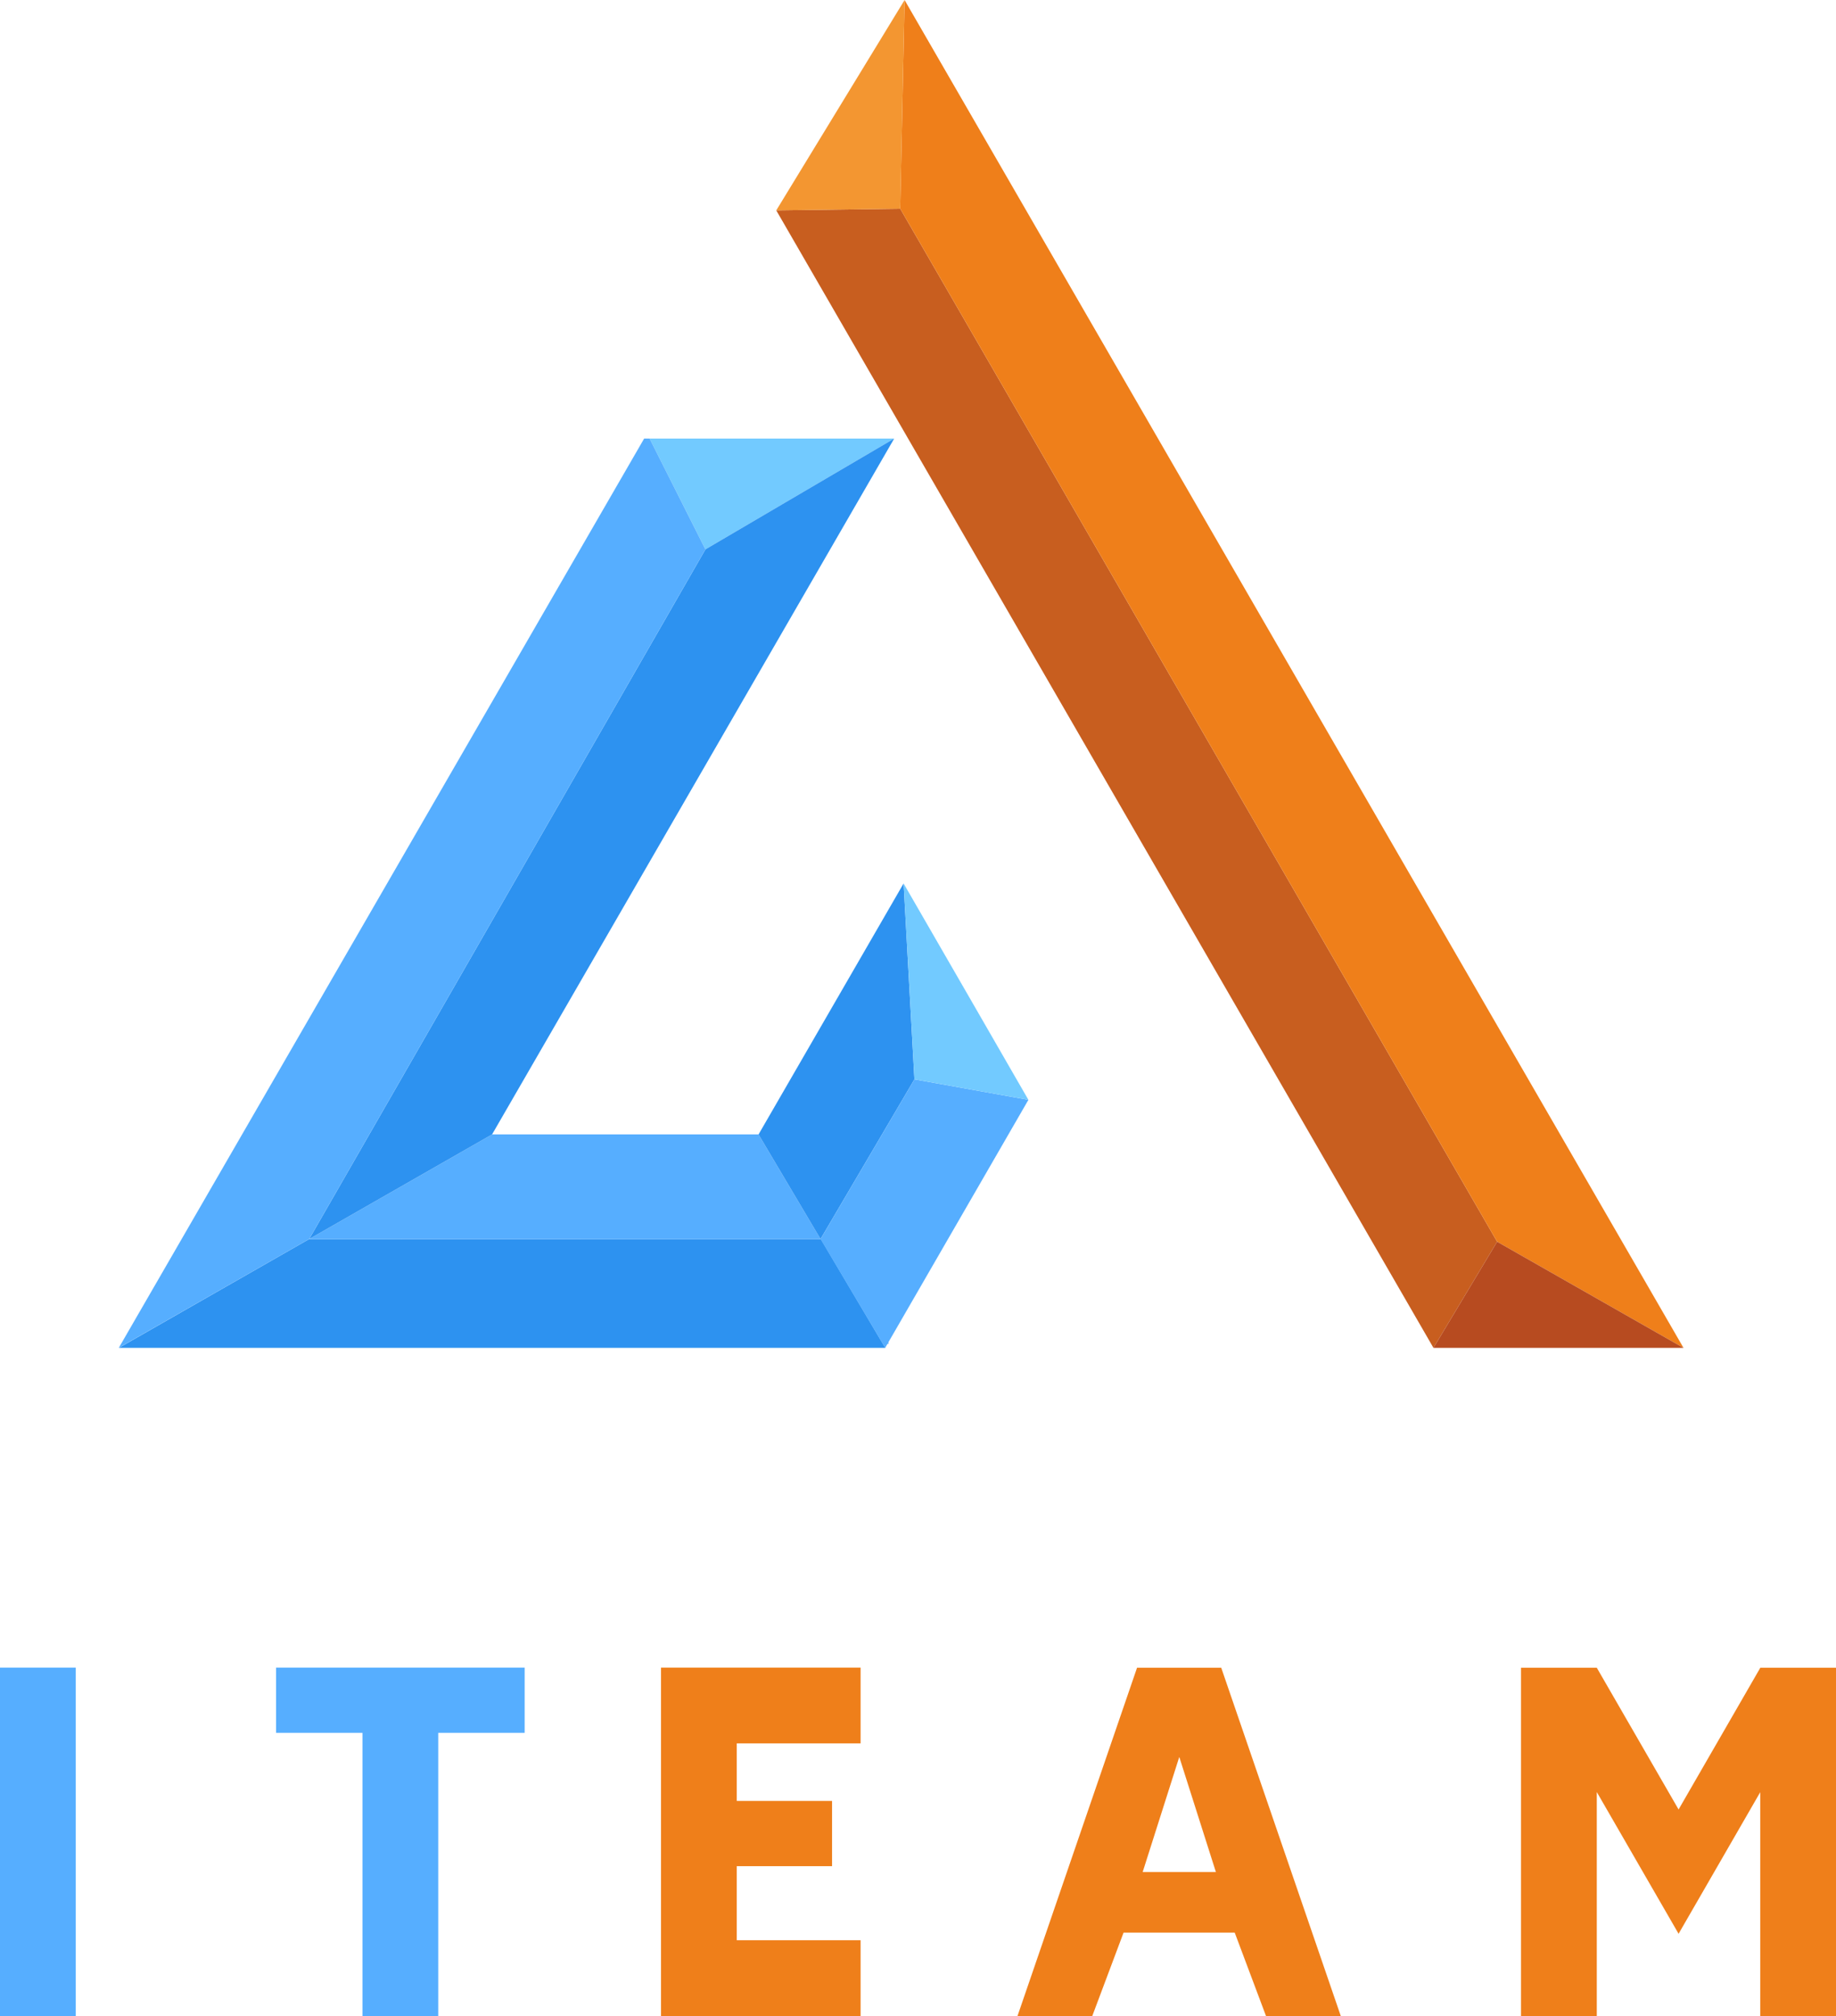 <?xml version="1.0" encoding="UTF-8"?>
<!DOCTYPE svg PUBLIC "-//W3C//DTD SVG 1.1//EN" "http://www.w3.org/Graphics/SVG/1.1/DTD/svg11.dtd">
<!-- Creator: CorelDRAW 2020 (64-Bit) -->
<svg xmlns="http://www.w3.org/2000/svg" xml:space="preserve" width="50.025mm" height="54.909mm" version="1.1" style="shape-rendering:geometricPrecision; text-rendering:geometricPrecision; image-rendering:optimizeQuality; fill-rule:evenodd; clip-rule:evenodd"
viewBox="0 0 130.63 143.38"
 xmlns:xlink="http://www.w3.org/1999/xlink"
 xmlns:xodm="http://www.corel.com/coreldraw/odm/2003">
 <defs>
  <style type="text/css">
   <![CDATA[
    .fil3 {fill:#F39631}
    .fil1 {fill:#EF7F1A}
    .fil2 {fill:#C85E1F}
    .fil4 {fill:#B74B20}
    .fil5 {fill:#2D92F0}
    .fil0 {fill:#56AEFF}
    .fil6 {fill:#72CAFF}
   ]]>
  </style>
 </defs>
 <g id="Layer_x0020_1">
  <g id="_1593328969824">
   <path class="fil0" d="M-0 118.6l5.39 0 0 24.78 -5.39 0 0 -24.78zm37.33 0l0 4.64 -6.15 0 0 20.14 -5.39 0 0 -20.14 -6.15 0 0 -4.64c5.9,0 11.8,0 17.7,0z"/>
   <path class="fil1" d="M61.23 137.99l0 5.39 -8.81 0 -5.39 0 0 -5.39 0 -5.27 0 -4.64 0 -4.09 0 -5.39 5.39 0 8.81 0 0 5.39 -8.81 0 0 4.09 6.78 0 0 4.64 -6.78 0 0 5.27 8.81 0zm22.67 -13.02l-2.6 8.17 5.21 0 -2.6 -8.17zm-2.99 -6.36l5.98 0 8.51 24.78 -5.32 0 -2.23 -5.94 -7.91 0 -2.23 5.94 -5.32 0 8.51 -24.78zm27.31 0l5.39 0 5.82 10.08 5.81 -10.07 0 -0.01 0 0 0.05 0 5.34 0 0 24.78 -5.39 0 0 -15.85 0 -0.08 -5.81 10.07 -5.82 -10.08 0 15.94 -5.39 0 0 -24.78z"/>
   <polygon class="fil2" points="106.52,88.31 64.05,14.84 55.23,14.96 101.99,95.86 "/>
   <polygon class="fil1" points="64.05,14.84 106.52,88.31 119.78,95.86 64.36,0 "/>
   <polygon class="fil3" points="64.05,14.84 64.36,0 55.23,14.96 "/>
   <polygon class="fil4" points="119.78,95.86 106.52,88.31 101.99,95.86 "/>
   <path class="fil5" d="M21.99 88.13l0.01 -0.01 -13.54 7.74c18.51,0 36.22,0 54.53,0l-4.59 -7.74 -36.39 0.01z"/>
   <polygon class="fil0" points="53.97,80.68 35.01,80.68 22,88.12 21.99,88.13 58.38,88.12 "/>
   <polygon class="fil5" points="64.29,62.83 53.97,80.68 58.38,88.12 65.06,76.76 "/>
   <polygon class="fil0" points="65.06,76.76 58.38,88.12 62.98,95.86 63.14,95.58 63.21,95.58 63.21,95.46 73.17,78.22 "/>
   <polygon class="fil6" points="65.06,76.76 73.17,78.22 68.73,70.52 64.29,62.83 "/>
   <polygon class="fil6" points="50.19,39.07 50.19,39.07 50.19,39.07 50.19,39.07 63.62,31.19 54.73,31.19 46.22,31.19 "/>
   <polygon class="fil5" points="50.19,39.07 22,88.12 35.01,80.68 63.62,31.19 "/>
   <polygon class="fil0" points="22,88.12 50.19,39.07 46.22,31.19 45.83,31.19 8.45,95.86 "/>
  </g>
 </g>
</svg>
